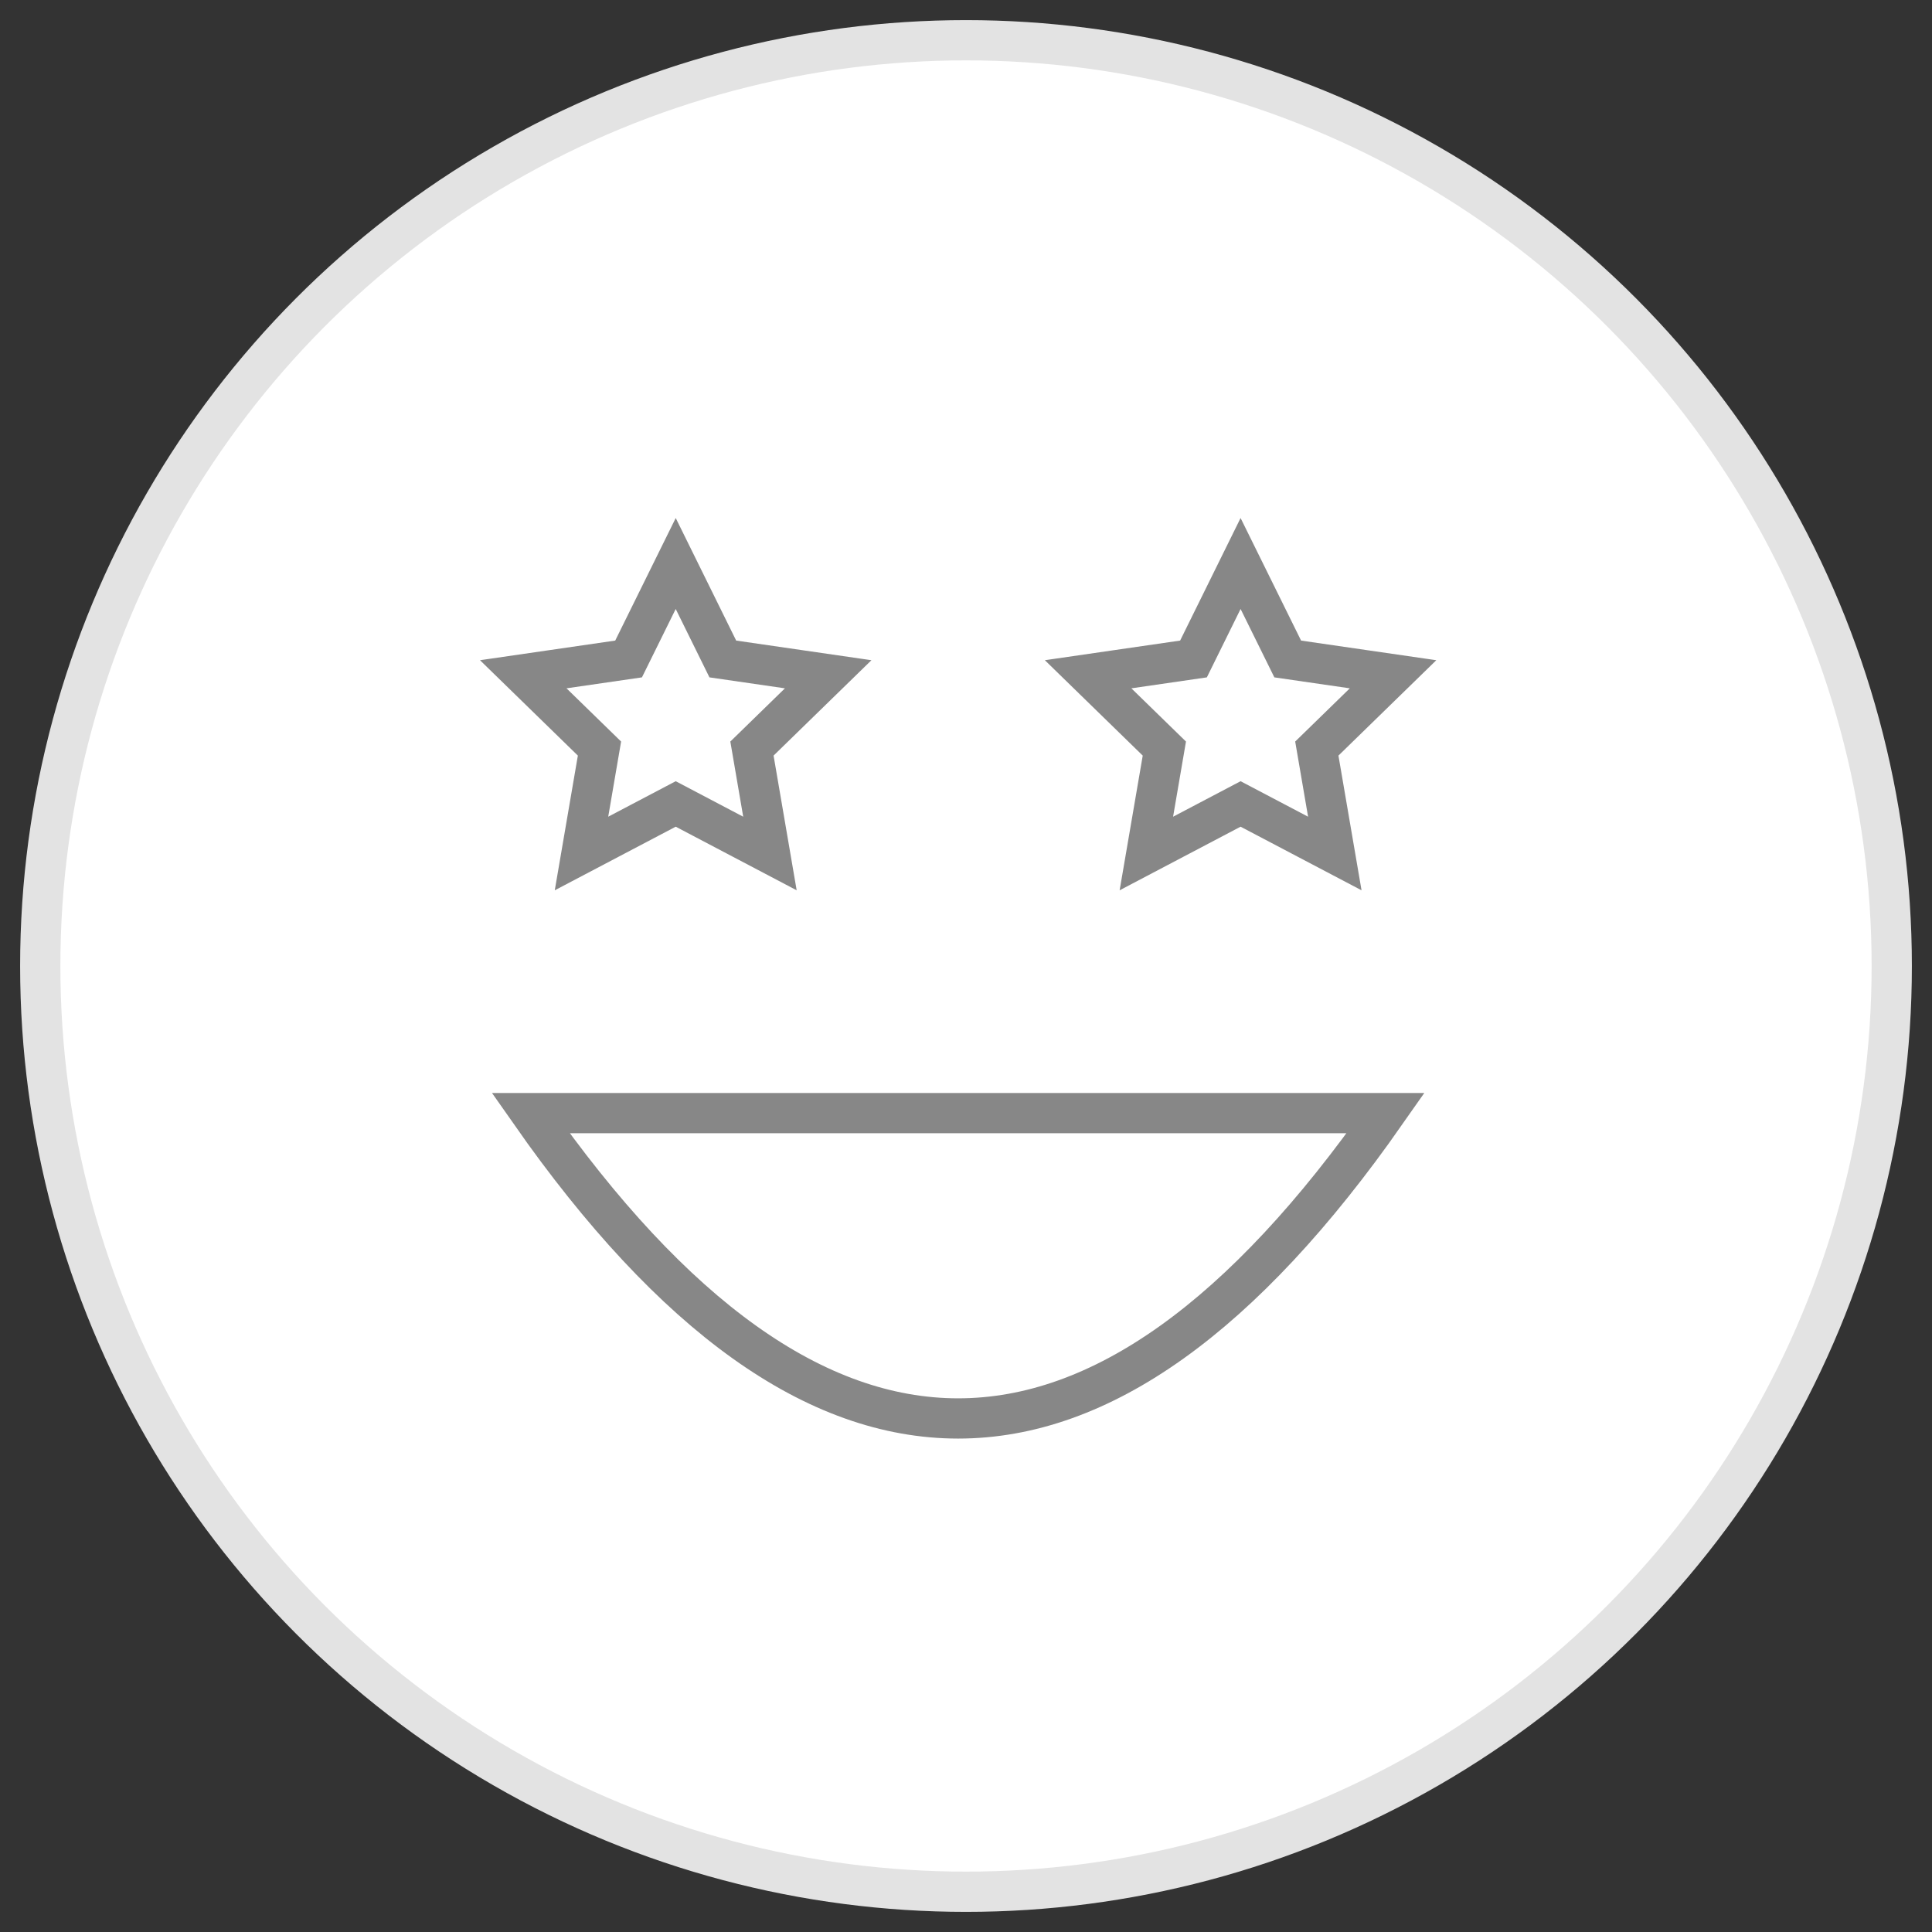 <?xml version="1.0" encoding="UTF-8"?>
<svg width="48px" height="48px" viewBox="0 0 48 48" version="1.1" xmlns="http://www.w3.org/2000/svg" xmlns:xlink="http://www.w3.org/1999/xlink">
    <rect x="0" y="0" width="48" height="48" fill="#333333" stroke="none"/>
    <!-- Generator: Sketch 47.1 (45422) - http://www.bohemiancoding.com/sketch -->
    <title>Group 70</title>
    <desc>Created with Sketch.</desc>
    <defs></defs>
    <g id="Page-1" stroke="none" stroke-width="1" fill="none" fill-rule="evenodd">
        <g id="Group-70" transform="translate(1, 1)">
            <g id="Group-60" stroke="#E3E3E3" fill="#FFFFFF">
                <circle id="Oval-3" cx="23" cy="23" r="23"></circle>
            </g>
            <path d="M15.788,18.974 L13.447,20.205 L13.894,17.598 L12,15.752 L14.617,15.372 L15.788,13 L16.958,15.372 L19.576,15.752 L17.682,17.598 L18.129,20.205 L15.788,18.974 Z M29.822,18.974 L27.481,20.205 L27.928,17.598 L26.034,15.752 L28.652,15.372 L29.822,13 L30.993,15.372 L33.61,15.752 L31.716,17.598 L32.163,20.205 L29.822,18.974 Z M12.184,26.655 L33.426,26.655 C29.886,31.713 26.345,34.241 22.805,34.241 C19.265,34.241 15.725,31.713 12.184,26.655 Z" id="Combined-Shape" stroke="#878787" fill-rule="nonzero"></path>
        </g>
    </g>
</svg>
